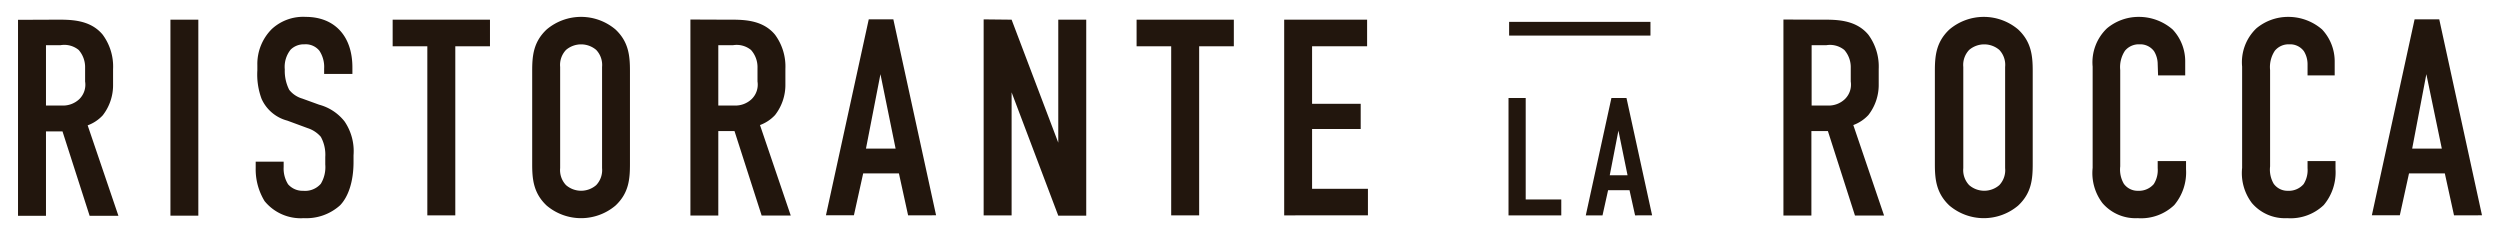 <svg xmlns="http://www.w3.org/2000/svg" width="117mm" height="11mm" viewBox="0 0 331.65 31.18"><defs><style>.cls-1{fill:#22160d;}</style></defs><title>logo_la</title><g id="Layer_2" data-name="Layer 2"><path class="cls-1" d="M7.25,2.61c1.89,0,4.64-.11,6.38,2A7.11,7.11,0,0,1,15,9.18v2a6.51,6.51,0,0,1-1.37,4.12,5.18,5.18,0,0,1-2,1.33l4.08,12H11.89l-3.6-11.2H6.1v11.2H2.39v-26ZM6.1,14H8.22a3.14,3.14,0,0,0,2.3-.85,2.68,2.68,0,0,0,.77-2.34V9a3.46,3.46,0,0,0-.85-2.37A3,3,0,0,0,8,6H6.1Z"/><path class="cls-1" d="M26.31,2.61v26h-3.7v-26Z"/><path class="cls-1" d="M43,9.1a3.9,3.9,0,0,0-.63-2.37,2.34,2.34,0,0,0-2-.85,2.48,2.48,0,0,0-1.81.7,3.65,3.65,0,0,0-.78,2.63,5.53,5.53,0,0,0,.59,2.71,3.41,3.41,0,0,0,1.71,1.15l2.26.82a6.39,6.39,0,0,1,3.37,2.22A7,7,0,0,1,46.9,20.6v.89c0,2.63-.71,4.63-1.78,5.74a6.69,6.69,0,0,1-4.82,1.71,6.19,6.19,0,0,1-5.2-2.26,8.09,8.09,0,0,1-1.18-4.38v-.85h3.71v.7a3.92,3.92,0,0,0,.59,2.3,2.55,2.55,0,0,0,2,.86,2.77,2.77,0,0,0,2.34-.93,4.27,4.27,0,0,0,.59-2.56v-1a4.9,4.9,0,0,0-.59-2.67A3.87,3.87,0,0,0,40.82,17l-2.71-1a5.17,5.17,0,0,1-3.41-2.89,9.27,9.27,0,0,1-.56-3.78V8.66a6.55,6.55,0,0,1,1.93-4.82,6.13,6.13,0,0,1,4.49-1.6c3.7,0,6.19,2.41,6.19,6.71v.86H43Z"/><path class="cls-1" d="M65,2.61V6.14H60.4V28.57H56.69V6.14h-4.6V2.61Z"/><path class="cls-1" d="M70.6,9.44c0-2,.14-3.86,1.92-5.53a7.07,7.07,0,0,1,9.13,0c1.78,1.67,1.92,3.56,1.92,5.53V21.75c0,2-.14,3.85-1.92,5.52a7.07,7.07,0,0,1-9.13,0c-1.78-1.67-1.92-3.56-1.92-5.52Zm9.27-.56a2.89,2.89,0,0,0-.78-2.26,3.09,3.09,0,0,0-4,0,2.89,2.89,0,0,0-.78,2.26V22.3a2.89,2.89,0,0,0,.78,2.26,3.06,3.06,0,0,0,4,0,2.89,2.89,0,0,0,.78-2.26Z"/><path class="cls-1" d="M96.44,2.61c1.9,0,4.64-.11,6.38,2a7.11,7.11,0,0,1,1.37,4.53v2a6.51,6.51,0,0,1-1.37,4.12,5.15,5.15,0,0,1-2,1.33l4.08,12h-3.86l-3.6-11.2H95.29v11.2h-3.7v-26ZM95.29,14h2.12a3.14,3.14,0,0,0,2.3-.85,2.68,2.68,0,0,0,.78-2.34V9a3.41,3.41,0,0,0-.86-2.37A3,3,0,0,0,97.22,6H95.29Z"/><path class="cls-1" d="M120.47,28.57,119.25,23h-4.74l-1.23,5.56h-3.71l5.68-26h3.26l5.67,26ZM116.8,9.84l-1.92,9.87h3.93Z"/><path class="cls-1" d="M134.2,2.61l6.19,16.32V2.61h3.71v26h-3.71L134.2,12.25V28.57h-3.71v-26Z"/><path class="cls-1" d="M163.68,2.61V6.14h-4.6V28.57h-3.71V6.14h-4.59V2.61Z"/><path class="cls-1" d="M170.36,2.61h11V6.14h-7.3v7.63h6.45v3.34h-6.45v7.94h7.41v3.52H170.36Z"/><path class="cls-1" d="M202.4,13V26.46h4.72v2.11h-7V13Z"/><path class="cls-1" d="M216.91,28.57l-.74-3.34h-2.84l-.74,3.34h-2.22L213.77,13h2l3.4,15.57ZM214.7,17.33l-1.15,5.92h2.36Z"/><path class="cls-1" d="M241.48,2.61c1.89,0,4.63-.11,6.38,2a7.11,7.11,0,0,1,1.37,4.53v2a6.51,6.51,0,0,1-1.37,4.12,5.18,5.18,0,0,1-2,1.33l4.08,12h-3.86l-3.59-11.2h-2.19v11.2h-3.71v-26ZM240.33,14h2.11a3.11,3.11,0,0,0,2.3-.85,2.68,2.68,0,0,0,.78-2.34V9a3.46,3.46,0,0,0-.85-2.37A3,3,0,0,0,242.26,6h-1.93Z"/><path class="cls-1" d="M256.68,9.44c0-2,.15-3.86,1.93-5.53a7.06,7.06,0,0,1,9.12,0c1.78,1.67,1.93,3.56,1.93,5.53V21.75c0,2-.15,3.85-1.93,5.52a7.06,7.06,0,0,1-9.12,0c-1.78-1.67-1.93-3.56-1.93-5.52ZM266,8.88a2.88,2.88,0,0,0-.77-2.26,3.09,3.09,0,0,0-4,0,2.89,2.89,0,0,0-.78,2.26V22.3a2.89,2.89,0,0,0,.78,2.26,3.06,3.06,0,0,0,4,0A2.88,2.88,0,0,0,266,22.3Z"/><path class="cls-1" d="M286.24,8.51a3.29,3.29,0,0,0-.48-1.71,2.26,2.26,0,0,0-1.93-.92,2.37,2.37,0,0,0-1.93.85,3.92,3.92,0,0,0-.63,2.56V22.08a3.72,3.72,0,0,0,.48,2.3,2.26,2.26,0,0,0,1.9.93,2.59,2.59,0,0,0,2.07-.89,3.47,3.47,0,0,0,.52-2.12v-.93H290v1.08a6.75,6.75,0,0,1-1.56,4.75,6.37,6.37,0,0,1-4.86,1.74,5.77,5.77,0,0,1-4.67-2,6.58,6.58,0,0,1-1.3-4.67V8.84a6.23,6.23,0,0,1,1.9-5.08,6.56,6.56,0,0,1,4.22-1.52,6.81,6.81,0,0,1,4.49,1.67,6.15,6.15,0,0,1,1.67,4.3V10h-3.6Z"/><path class="cls-1" d="M306.12,8.51a3.29,3.29,0,0,0-.48-1.71,2.26,2.26,0,0,0-1.93-.92,2.36,2.36,0,0,0-1.93.85,3.92,3.92,0,0,0-.63,2.56V22.08a3.72,3.72,0,0,0,.48,2.3,2.26,2.26,0,0,0,1.89.93,2.59,2.59,0,0,0,2.08-.89,3.47,3.47,0,0,0,.52-2.12v-.93h3.71v1.08a6.75,6.75,0,0,1-1.56,4.75,6.37,6.37,0,0,1-4.86,1.74,5.75,5.75,0,0,1-4.67-2,6.58,6.58,0,0,1-1.3-4.67V8.84a6.22,6.22,0,0,1,1.89-5.08,6.59,6.59,0,0,1,4.23-1.52,6.83,6.83,0,0,1,4.49,1.67,6.2,6.2,0,0,1,1.67,4.3V10h-3.6Z"/><path class="cls-1" d="M325.55,28.57,324.33,23h-4.75l-1.22,5.56h-3.71l5.67-26h3.27l5.67,26ZM321.88,9.84,320,19.71h3.93Z"/><rect class="cls-1" x="200.2" y="2.9" width="18.75" height="1.82"/></g></svg>